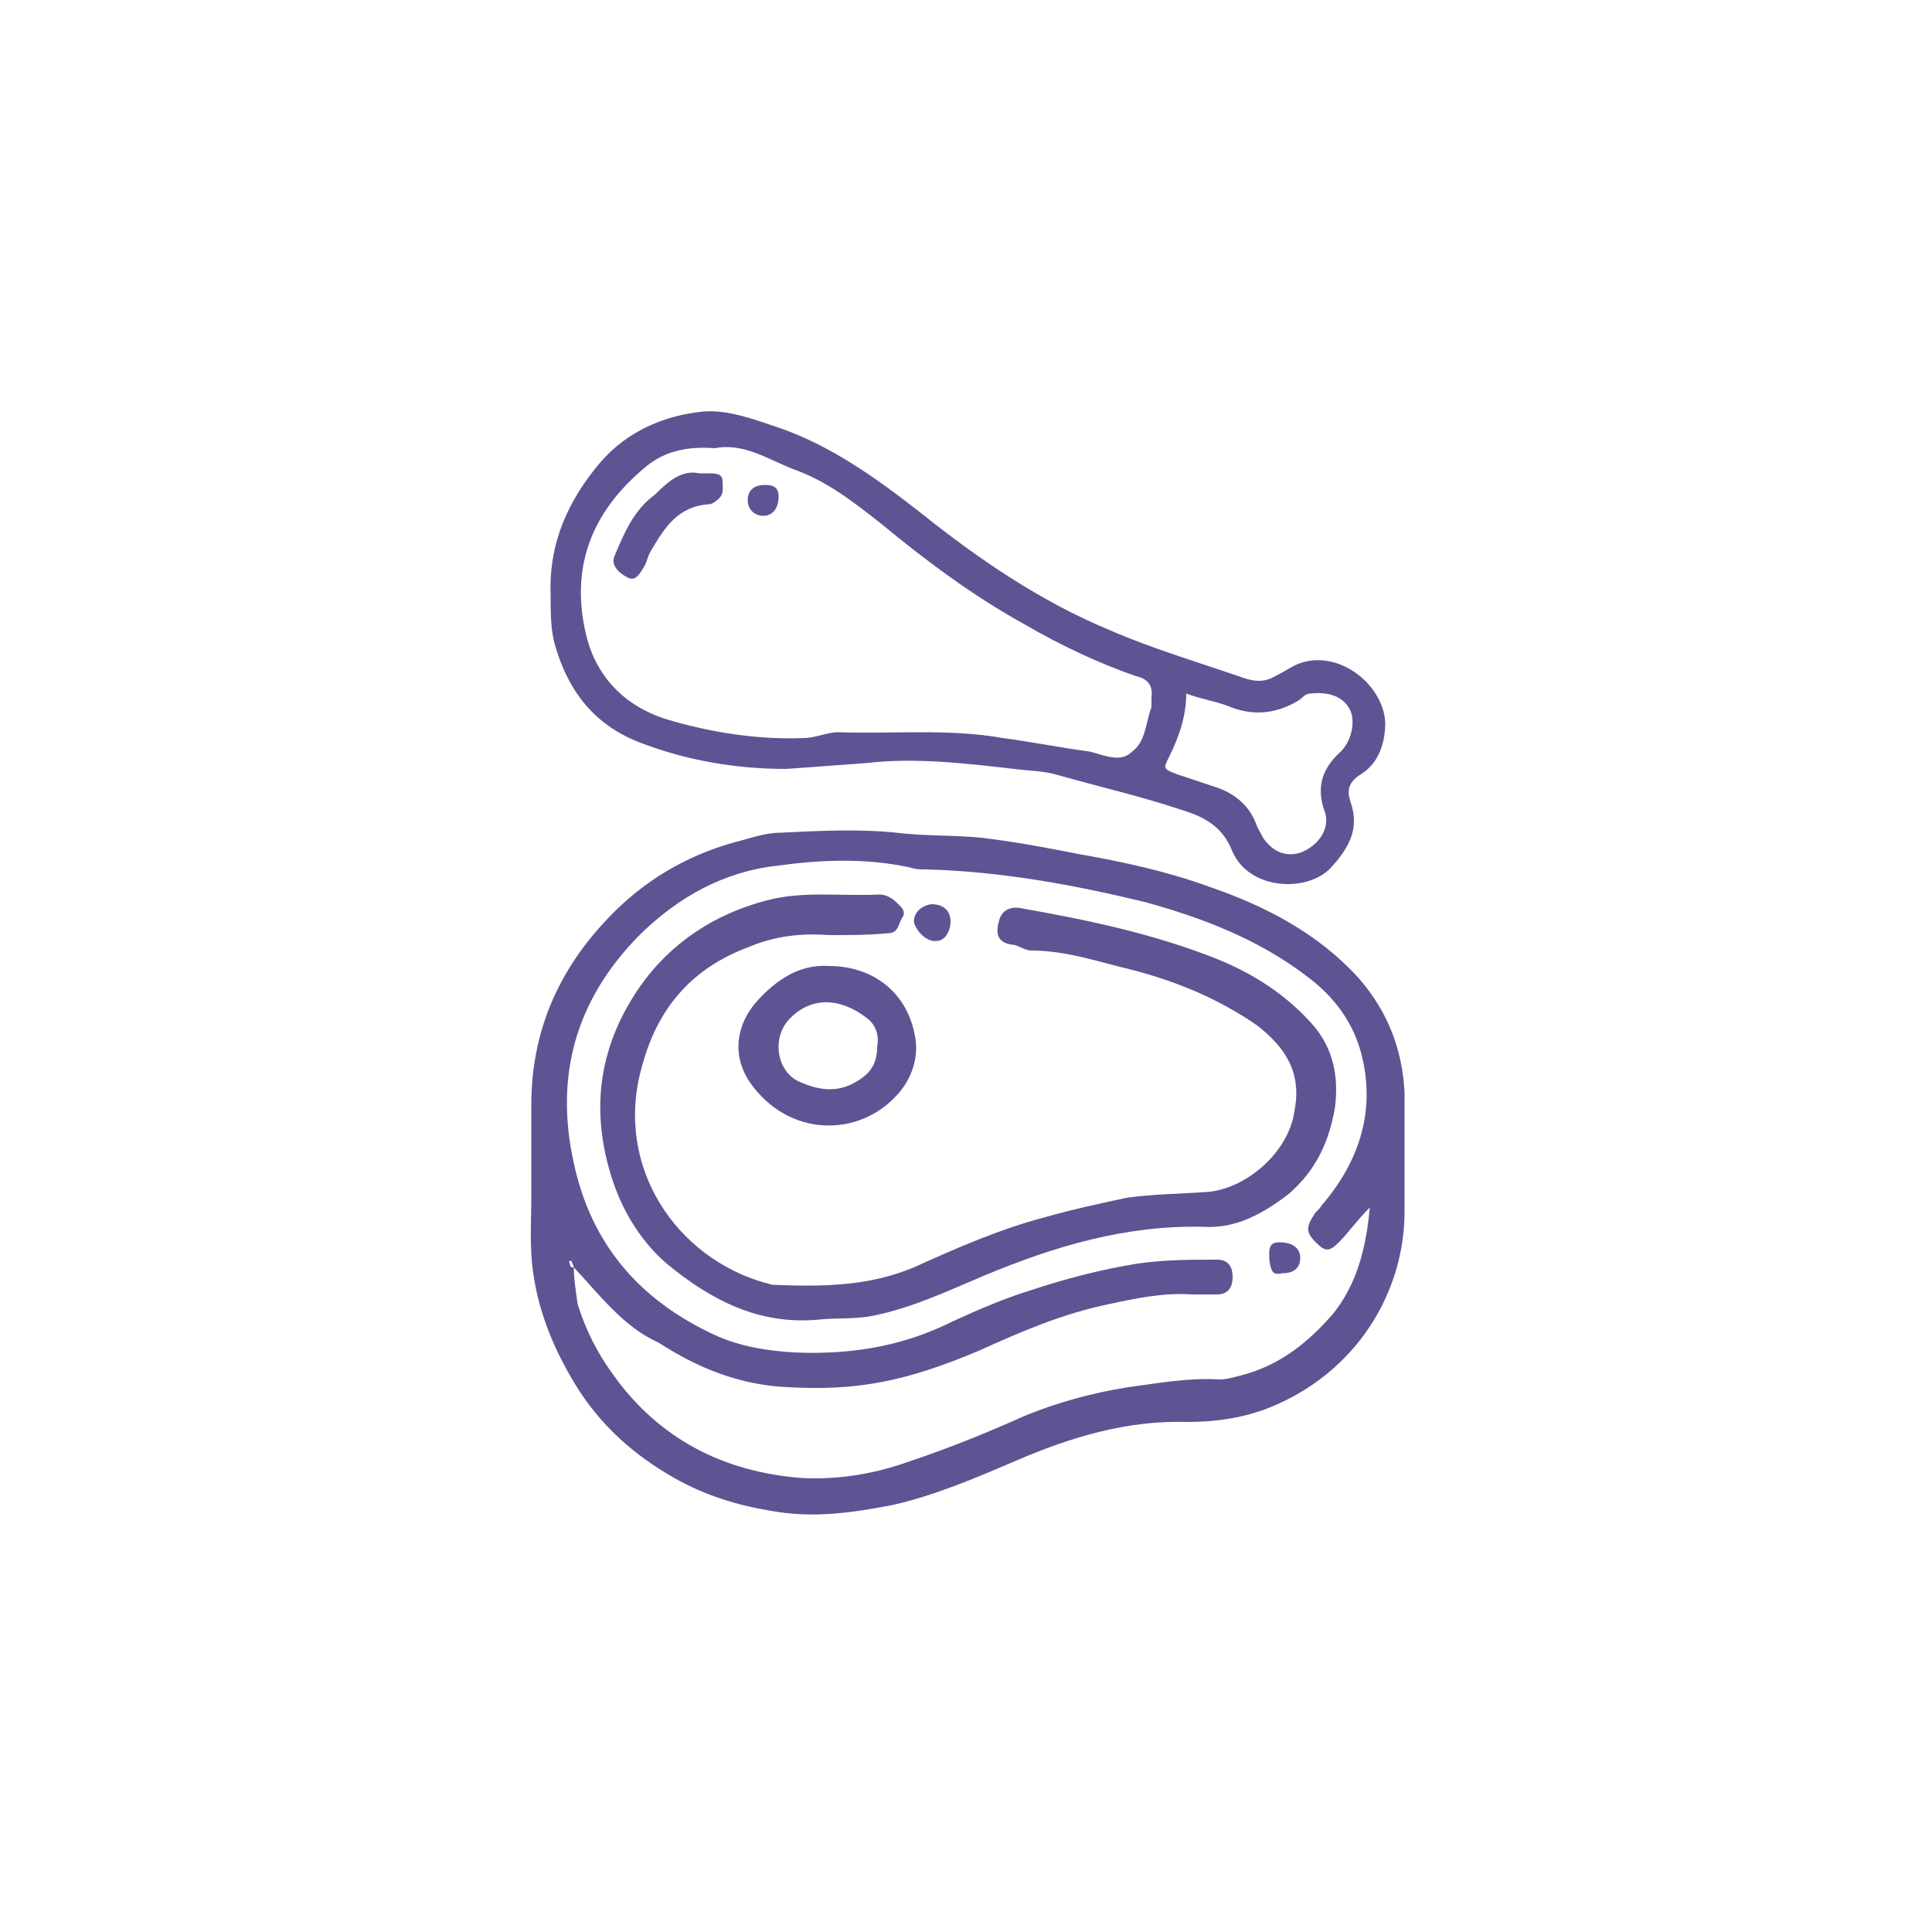 <?xml version="1.0" encoding="utf-8"?>
<!-- Generator: Adobe Illustrator 21.0.0, SVG Export Plug-In . SVG Version: 6.00 Build 0)  -->
<svg version="1.1" id="Capa_1" xmlns="http://www.w3.org/2000/svg" xmlns:xlink="http://www.w3.org/1999/xlink" x="0px" y="0px"
	 viewBox="0 0 100 100" style="enable-background:new 0 0 100 100;" xml:space="preserve">
<style type="text/css">
	.st0{fill:#605393;}
</style>
<path class="st0" d="M27.5,60.7c0-1.2,0-2.3,0-3.5c0-3.8,1.4-7,4-9.7c1.8-1.9,4-3.2,6.5-3.9c0.8-0.2,1.6-0.5,2.4-0.5
	c2-0.1,4.1-0.2,6,0c1.6,0.2,3.2,0.1,4.7,0.3c1.6,0.2,3.2,0.5,4.7,0.8c2.3,0.4,4.6,0.9,6.8,1.7c2.9,1,5.6,2.4,7.7,4.7
	c1.5,1.7,2.3,3.7,2.4,6c0,2,0,4,0,6.1c0,4.2-2.5,8.4-7.1,10.2c-1.3,0.5-2.7,0.7-4.1,0.7c-3.2-0.1-6.1,0.8-8.9,2
	c-2.1,0.9-4.2,1.8-6.4,2.3c-2.1,0.4-4.1,0.7-6.3,0.3c-1.8-0.3-3.4-0.8-5-1.7c-2.1-1.2-3.8-2.7-5.1-4.8c-1.1-1.8-1.9-3.7-2.2-5.8
	c-0.2-1.3-0.1-2.7-0.1-4C27.5,61.5,27.5,61.1,27.5,60.7z M29.7,65.6c0-0.1-0.1-0.2-0.1-0.3c-0.1-0.1-0.2,0-0.1,0.1
	C29.5,65.6,29.6,65.6,29.7,65.6c0,0.6,0.1,1.2,0.2,1.9c0.4,1.3,1,2.5,1.8,3.6c2.4,3.4,5.8,5.1,9.8,5.4c1.8,0.1,3.7-0.2,5.4-0.8
	c2.1-0.7,4.1-1.5,6.1-2.4c1.7-0.7,3.5-1.2,5.4-1.5c1.5-0.2,3.1-0.5,4.7-0.4c0.4,0,0.7-0.1,1.1-0.2c2-0.5,3.5-1.7,4.8-3.2
	c1.2-1.5,1.7-3.3,1.9-5.5c-0.7,0.7-1.1,1.3-1.6,1.8c-0.5,0.5-0.7,0.5-1.2,0c-0.5-0.5-0.5-0.8-0.1-1.4c0.1-0.2,0.3-0.3,0.4-0.5
	c1.9-2.2,2.8-4.8,2.1-7.7c-0.4-1.7-1.4-3.1-2.9-4.2c-2.5-1.9-5.4-3-8.3-3.8c-3.7-0.9-7.5-1.6-11.4-1.7c-0.3,0-0.5,0-0.8-0.1
	c-2.3-0.5-4.6-0.4-6.8-0.1c-2.8,0.3-5.2,1.6-7.3,3.7c-3.2,3.3-4.3,7.2-3.3,11.7c0.9,4.2,3.4,7.1,7.3,8.9c1.7,0.8,4,1,6,0.9
	c2.2-0.1,4.3-0.6,6.3-1.6c1.3-0.6,2.7-1.2,4-1.6c1.8-0.6,3.7-1.1,5.6-1.4c1.4-0.2,2.7-0.2,4.1-0.2c0.6,0,0.8,0.4,0.8,0.9
	c0,0.6-0.3,0.9-0.8,0.9c-0.4,0-0.9,0-1.3,0c-1.5-0.1-2.9,0.2-4.3,0.5c-2.4,0.5-4.5,1.4-6.7,2.4c-3.8,1.6-6.3,2.1-9.9,1.9
	c-2.5-0.1-4.7-1-6.7-2.3C32.3,68.7,31.1,67.1,29.7,65.6z"/>
<path class="st0" d="M28.5,30.8c-0.1-2.7,0.9-4.9,2.6-6.9c1.4-1.6,3.3-2.4,5.3-2.6c1.3-0.1,2.6,0.4,3.8,0.8c2.7,0.9,5.1,2.6,7.4,4.4
	c3,2.4,6.2,4.6,9.8,6.1c2.3,1,4.7,1.7,7,2.5c0.6,0.2,1.1,0.2,1.6-0.1c0.4-0.2,0.7-0.4,1.1-0.6c2.1-0.9,4.5,1,4.6,3
	c0,1-0.3,2.1-1.3,2.7c-0.6,0.4-0.7,0.8-0.5,1.4c0.5,1.4-0.1,2.4-1,3.4c-1.2,1.3-4.2,1.2-5.1-0.8c-0.5-1.3-1.4-1.8-2.7-2.2
	c-2.1-0.7-4.3-1.2-6.4-1.8c-0.7-0.2-1.4-0.2-2.2-0.3c-2.6-0.3-5.2-0.6-7.7-0.3c-1.4,0.1-2.7,0.2-4.1,0.3c-2.5,0-5-0.4-7.4-1.3
	c-2.5-0.9-3.9-2.7-4.6-5.2C28.5,32.5,28.5,31.7,28.5,30.8z M37,23.2c-1.3-0.1-2.5,0.1-3.5,0.9c-2.7,2.2-4,5-3.2,8.6
	c0.5,2.3,2,3.8,4.1,4.5c2.3,0.7,4.8,1.1,7.2,1c0.6,0,1.2-0.3,1.8-0.3c2.8,0.1,5.7-0.2,8.5,0.3c1.5,0.2,3,0.5,4.5,0.7
	c0.8,0.2,1.6,0.6,2.2,0c0.7-0.5,0.7-1.5,1-2.3c0-0.1,0-0.3,0-0.5c0.1-0.7-0.3-1-0.8-1.1c-2-0.7-3.9-1.6-5.8-2.7
	c-2.7-1.5-5.1-3.3-7.4-5.2c-1.4-1.1-2.8-2.2-4.5-2.8C39.8,23.8,38.5,22.9,37,23.2z M61.4,35.9c0,1.2-0.4,2.3-0.9,3.3
	c-0.3,0.6-0.3,0.6,0.5,0.9c0.6,0.2,1.2,0.4,1.8,0.6c1,0.3,1.8,0.9,2.2,1.9c0.1,0.3,0.3,0.6,0.4,0.8c0.5,0.7,1.2,1,2,0.7
	c0.9-0.4,1.4-1.2,1.2-2c-0.5-1.3-0.2-2.3,0.8-3.2c0.6-0.6,0.8-1.7,0.4-2.3c-0.4-0.6-1.1-0.8-2-0.7c-0.2,0-0.4,0.2-0.5,0.3
	c-1.1,0.7-2.3,0.9-3.6,0.4C63,36.3,62.2,36.2,61.4,35.9z"/>
<path class="st0" d="M42.9,48.4c-1.2-0.1-2.7,0-4.1,0.6c-3,1.1-4.8,3.2-5.6,6.3c-1.4,5.1,1.8,9.8,6.4,11.1c0.1,0,0.3,0.1,0.4,0.1
	c2.5,0.1,4.9,0.1,7.3-0.9c2.2-1,4.5-2,6.8-2.6c1.4-0.4,2.8-0.7,4.2-1c1.4-0.2,2.7-0.2,4.1-0.3c2-0.1,4.3-2,4.6-4.2
	c0.4-2-0.5-3.3-1.9-4.4c-2-1.4-4.2-2.3-6.5-2.9c-1.7-0.4-3.4-1-5.2-1c-0.4,0-0.7-0.3-1-0.3c-0.7-0.1-0.9-0.5-0.7-1.2
	c0.1-0.5,0.5-0.8,1.1-0.7c3.4,0.6,6.8,1.3,10.1,2.6c2,0.8,3.7,1.9,5.1,3.5c1,1.2,1.3,2.6,1.1,4.2c-0.3,1.8-1,3.3-2.4,4.5
	c-1.3,1-2.7,1.8-4.4,1.7c-4-0.1-7.7,1-11.3,2.5c-1.9,0.8-3.8,1.7-5.8,2.1c-1,0.2-1.9,0.1-2.8,0.2c-3.1,0.3-5.6-1-7.9-2.9
	c-1.5-1.3-2.5-3.1-3-5c-0.9-3.3-0.4-6.4,1.6-9.3c1.6-2.3,3.9-3.8,6.6-4.5c1.9-0.5,3.9-0.2,5.8-0.3c0.4,0,0.7,0.2,1,0.5
	c0.2,0.2,0.4,0.4,0.2,0.7c-0.2,0.3-0.2,0.8-0.7,0.8C45,48.4,44.1,48.4,42.9,48.4z"/>
<path class="st0" d="M42.9,50c2.4,0,4.2,1.5,4.5,3.9c0.1,0.9-0.2,1.9-0.9,2.7c-2,2.3-5.7,2.3-7.7-0.6c-1-1.5-0.6-3.1,0.4-4.2
	C40.2,50.7,41.4,49.9,42.9,50z M45.4,54.2c0.1-0.5,0-1-0.4-1.4c-1.2-1-2.8-1.4-4.1-0.1c-1,1-0.7,2.8,0.5,3.3c0.9,0.4,1.9,0.6,2.9,0
	C45,55.6,45.4,55.1,45.4,54.2z"/>
<path class="st0" d="M49.2,47.7c0,0.5-0.3,1-0.7,1c-0.5,0.1-1.1-0.5-1.2-1c0-0.4,0.3-0.8,0.9-0.9C48.8,46.8,49.2,47.1,49.2,47.7z"/>
<path class="st0" d="M65.7,65.2c0-0.4-0.1-0.9,0.5-0.9c0.7,0,1.1,0.3,1.1,0.8c0,0.5-0.3,0.8-0.9,0.8C65.9,66,65.8,65.9,65.7,65.2z"
	/>
<path class="st0" d="M36.2,24.5c0.3,0,0.4,0,0.5,0c0.3,0,0.7,0,0.7,0.4c0,0.4,0.1,0.7-0.3,1c-0.1,0.1-0.3,0.2-0.4,0.2
	c-1.6,0.1-2.3,1.2-3,2.4c-0.2,0.3-0.2,0.6-0.4,0.9c-0.2,0.3-0.4,0.7-0.8,0.5c-0.4-0.2-0.9-0.6-0.7-1.1c0.5-1.2,1-2.4,2.1-3.2
	C34.6,24.9,35.3,24.3,36.2,24.5z"/>
<path class="st0" d="M40.3,25.7c0,0.6-0.3,1-0.8,1c-0.4,0-0.8-0.3-0.8-0.8c0-0.5,0.3-0.8,0.9-0.8C40,25.1,40.3,25.2,40.3,25.7z"/>
</svg>
